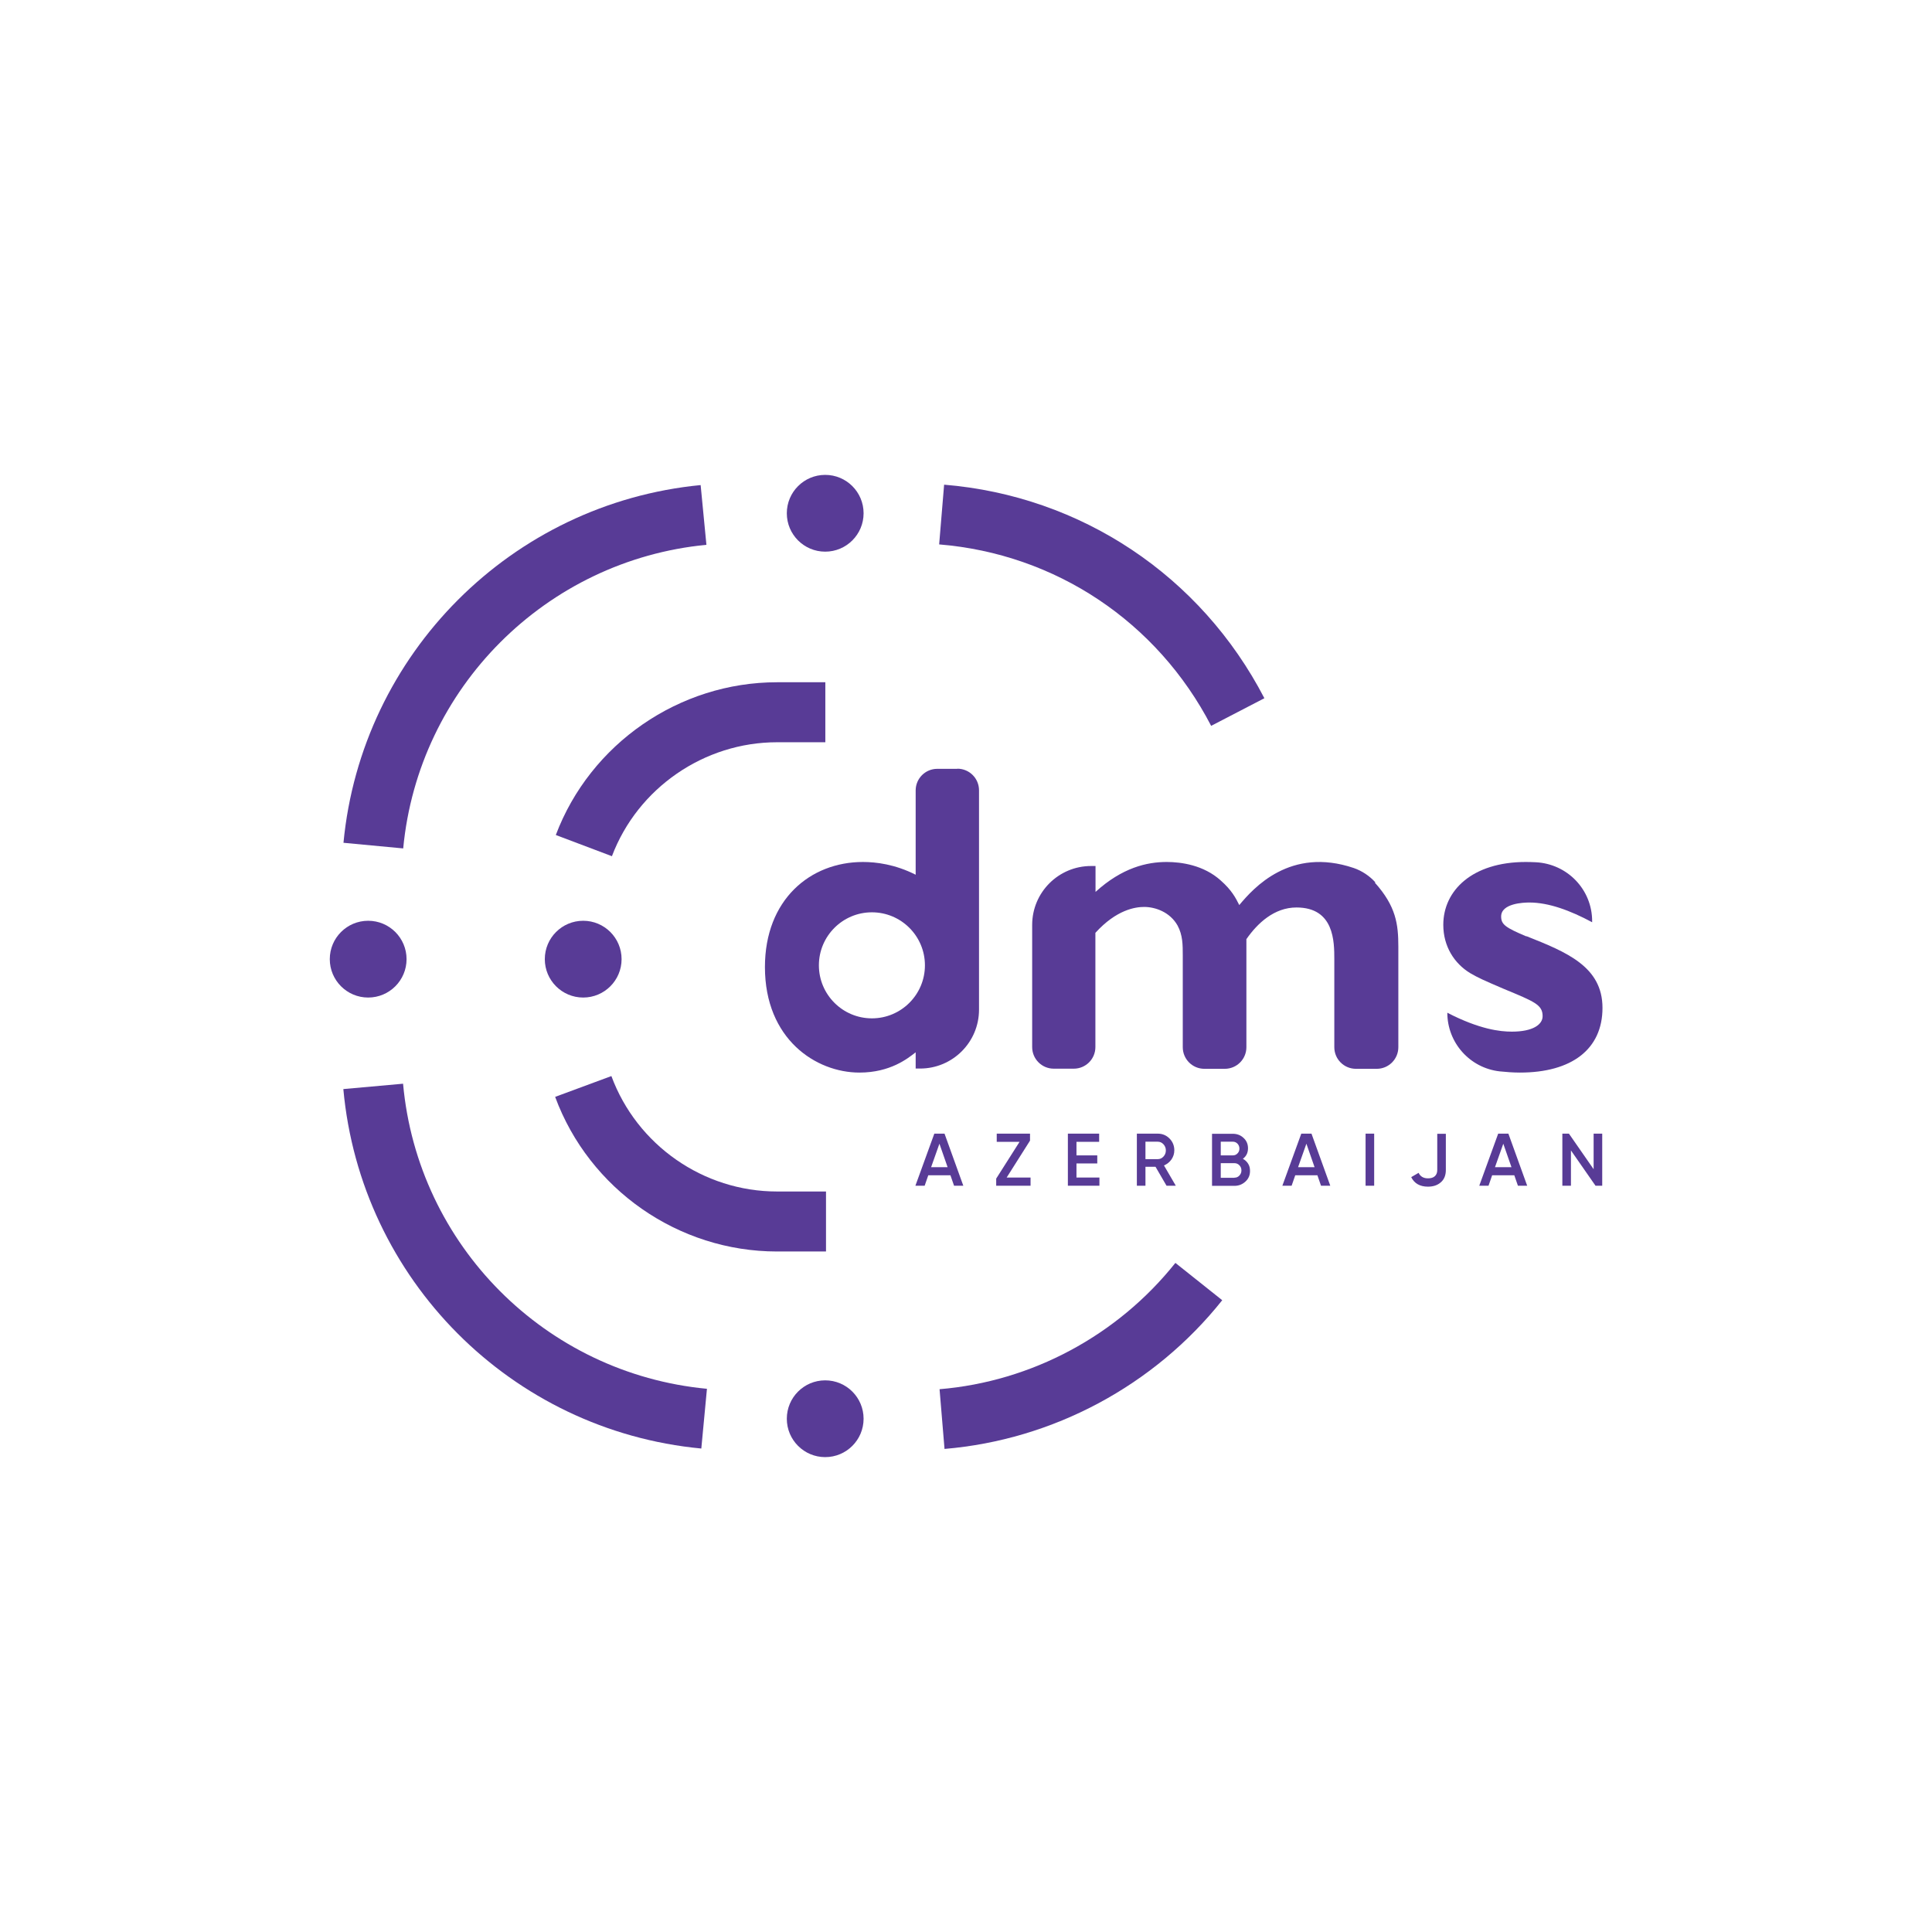 <?xml version="1.0" encoding="UTF-8"?>
<svg id="Layer_1" data-name="Layer 1" xmlns="http://www.w3.org/2000/svg" viewBox="0 0 143.94 143.94">
  <defs>
    <style>
      .cls-1 {
        fill: #583b96;
      }
    </style>
  </defs>
  <g>
    <path class="cls-1" d="m71.32,57.28h-1.49c-.89,0-1.61.72-1.61,1.61v6.28c-1.54-.78-2.95-.95-3.93-.95-3.93,0-7.3,2.81-7.3,7.83,0,5.37,3.8,7.86,7.04,7.86,2.3,0,3.6-1.05,4.19-1.51v1.21h.33c2.42,0,4.39-1.96,4.39-4.39v-16.34c0-.89-.72-1.61-1.61-1.61Zm-6.36,18.59c-2.18,0-3.95-1.77-3.95-3.95s1.77-3.95,3.95-3.95,3.95,1.77,3.95,3.95-1.77,3.95-3.95,3.95Z"/>
    <path class="cls-1" d="m102.47,65.74c-.43-.48-1-.86-1.61-1.07-4.73-1.6-7.47,1.49-8.53,2.76-.26-.52-.56-1.11-1.38-1.83-1.27-1.15-2.95-1.38-4.03-1.38-1.47,0-3.31.42-5.3,2.23v-1.93h-.33c-2.42,0-4.39,1.96-4.39,4.39v9.1c0,.89.72,1.61,1.61,1.61h1.49c.89,0,1.61-.72,1.61-1.61v-8.51c1.57-1.73,2.98-1.93,3.63-1.93.85,0,1.93.39,2.49,1.38.39.72.39,1.44.39,2.26v6.81c0,.89.72,1.61,1.61,1.61h1.52c.89,0,1.61-.72,1.61-1.61v-8.05c.82-1.18,2.07-2.36,3.73-2.36,2.82,0,2.82,2.55,2.82,3.87v6.54c0,.89.72,1.61,1.61,1.61h1.55c.89,0,1.61-.72,1.61-1.61v-7.49c0-1.67-.17-3.01-1.75-4.77Z"/>
    <path class="cls-1" d="m113.71,69.76c-1.54-.65-1.87-.88-1.87-1.48,0-.98,1.67-1.04,2.1-1.04,1.44,0,3.04.59,4.68,1.47v-.08c0-2.36-1.85-4.27-4.2-4.39-.24-.01-.48-.02-.74-.02-4,0-6.15,2.13-6.15,4.68,0,1.61.82,2.88,2,3.6.62.36.98.52,2.52,1.18,2.29.95,2.88,1.18,2.88,2.03,0,.62-.72,1.15-2.29,1.15-.44,0-1.04-.04-1.84-.24-.79-.2-1.78-.55-2.97-1.17,0,2.24,1.68,4.12,3.9,4.37.49.05,1,.09,1.51.09,3.86,0,6.15-1.74,6.15-4.82s-2.69-4.16-5.66-5.34Z"/>
  </g>
  <g>
    <path class="cls-1" d="m71.08,88.34l-.27-.78h-1.65l-.27.78h-.69l1.41-3.88h.76l1.4,3.88h-.69Zm-1.71-1.38h1.23l-.61-1.75-.62,1.75Z"/>
    <path class="cls-1" d="m75,87.73h1.78v.61h-2.56v-.53l1.74-2.74h-1.7v-.61h2.48v.52l-1.74,2.75Z"/>
    <path class="cls-1" d="m80.19,87.73h1.72v.61h-2.35v-3.88h2.33v.61h-1.69v1.01h1.55v.6h-1.55v1.05Z"/>
    <path class="cls-1" d="m86.91,88.34l-.82-1.41h-.75v1.41h-.64v-3.88h1.55c.35,0,.64.12.88.36.24.24.36.54.36.88,0,.25-.07.47-.21.68-.14.2-.33.35-.56.45l.88,1.51h-.7Zm-1.57-3.28v1.3h.91c.17,0,.31-.06.43-.19.12-.13.18-.28.18-.46s-.06-.33-.18-.46c-.12-.13-.26-.19-.43-.19h-.91Z"/>
    <path class="cls-1" d="m92.59,86.33c.17.09.3.21.4.37.1.16.14.33.14.54,0,.32-.11.58-.34.79-.23.21-.5.32-.83.32h-1.66v-3.88h1.54c.32,0,.59.1.81.31.22.2.33.46.33.77,0,.34-.13.6-.39.79Zm-.74-1.27h-.9v1.02h.9c.14,0,.26-.05.35-.15.1-.1.14-.22.14-.36s-.05-.26-.14-.36c-.1-.1-.21-.15-.35-.15Zm.12,2.68c.15,0,.27-.05.37-.16.1-.11.15-.23.15-.38s-.05-.28-.15-.38c-.1-.11-.23-.16-.37-.16h-1.02v1.09h1.02Z"/>
    <path class="cls-1" d="m98.42,88.34l-.27-.78h-1.65l-.27.78h-.69l1.41-3.88h.76l1.4,3.88h-.69Zm-1.71-1.38h1.23l-.61-1.75-.62,1.75Z"/>
    <path class="cls-1" d="m101.74,84.46h.64v3.88h-.64v-3.88Z"/>
    <path class="cls-1" d="m106.39,88.41c-.6,0-1.02-.24-1.25-.71l.55-.32c.13.27.36.41.7.41.22,0,.39-.05.51-.16.12-.11.18-.26.18-.46v-2.7h.64v2.7c0,.4-.13.71-.38.92-.25.22-.57.32-.96.32Z"/>
    <path class="cls-1" d="m113.09,88.34l-.27-.78h-1.65l-.27.78h-.69l1.41-3.88h.76l1.4,3.88h-.69Zm-1.71-1.38h1.23l-.61-1.75-.62,1.75Z"/>
    <path class="cls-1" d="m118.73,84.46h.64v3.88h-.5l-1.83-2.63v2.63h-.64v-3.88h.49l1.84,2.65v-2.65Z"/>
  </g>
  <path class="cls-1" d="m52.25,107.92c-14.17-1.34-25.38-12.61-26.67-26.78l4.45-.4c1.09,12.03,10.61,21.59,22.64,22.73l-.42,4.45Z"/>
  <path class="cls-1" d="m70.37,107.95l-.37-4.45c6.86-.57,13.26-4,17.57-9.41l3.49,2.78c-5.07,6.37-12.61,10.4-20.69,11.08Z"/>
  <path class="cls-1" d="m90.23,54.07c-4.02-7.75-11.59-12.8-20.26-13.51l.37-4.45c10.21.84,19.13,6.79,23.86,15.91l-3.97,2.06Z"/>
  <path class="cls-1" d="m30.04,63.21l-4.45-.42c1.34-14.08,12.53-25.29,26.61-26.65l.43,4.45c-11.95,1.15-21.46,10.67-22.59,22.62Z"/>
  <path class="cls-1" d="m61.54,93.24h-3.65c-7.35,0-13.99-4.63-16.53-11.52l4.19-1.55c1.9,5.14,6.85,8.6,12.34,8.6h3.65v4.47Z"/>
  <path class="cls-1" d="m45.59,63.79l-4.18-1.58c2.57-6.81,9.2-11.38,16.48-11.38h3.6v4.47h-3.6c-5.43,0-10.38,3.41-12.3,8.49Z"/>
  <circle class="cls-1" cx="27.43" cy="71.46" r="2.86"/>
  <circle class="cls-1" cx="43.45" cy="71.46" r="2.86"/>
  <circle class="cls-1" cx="61.48" cy="38.24" r="2.86"/>
  <circle class="cls-1" cx="61.48" cy="105.7" r="2.86"/>
</svg>